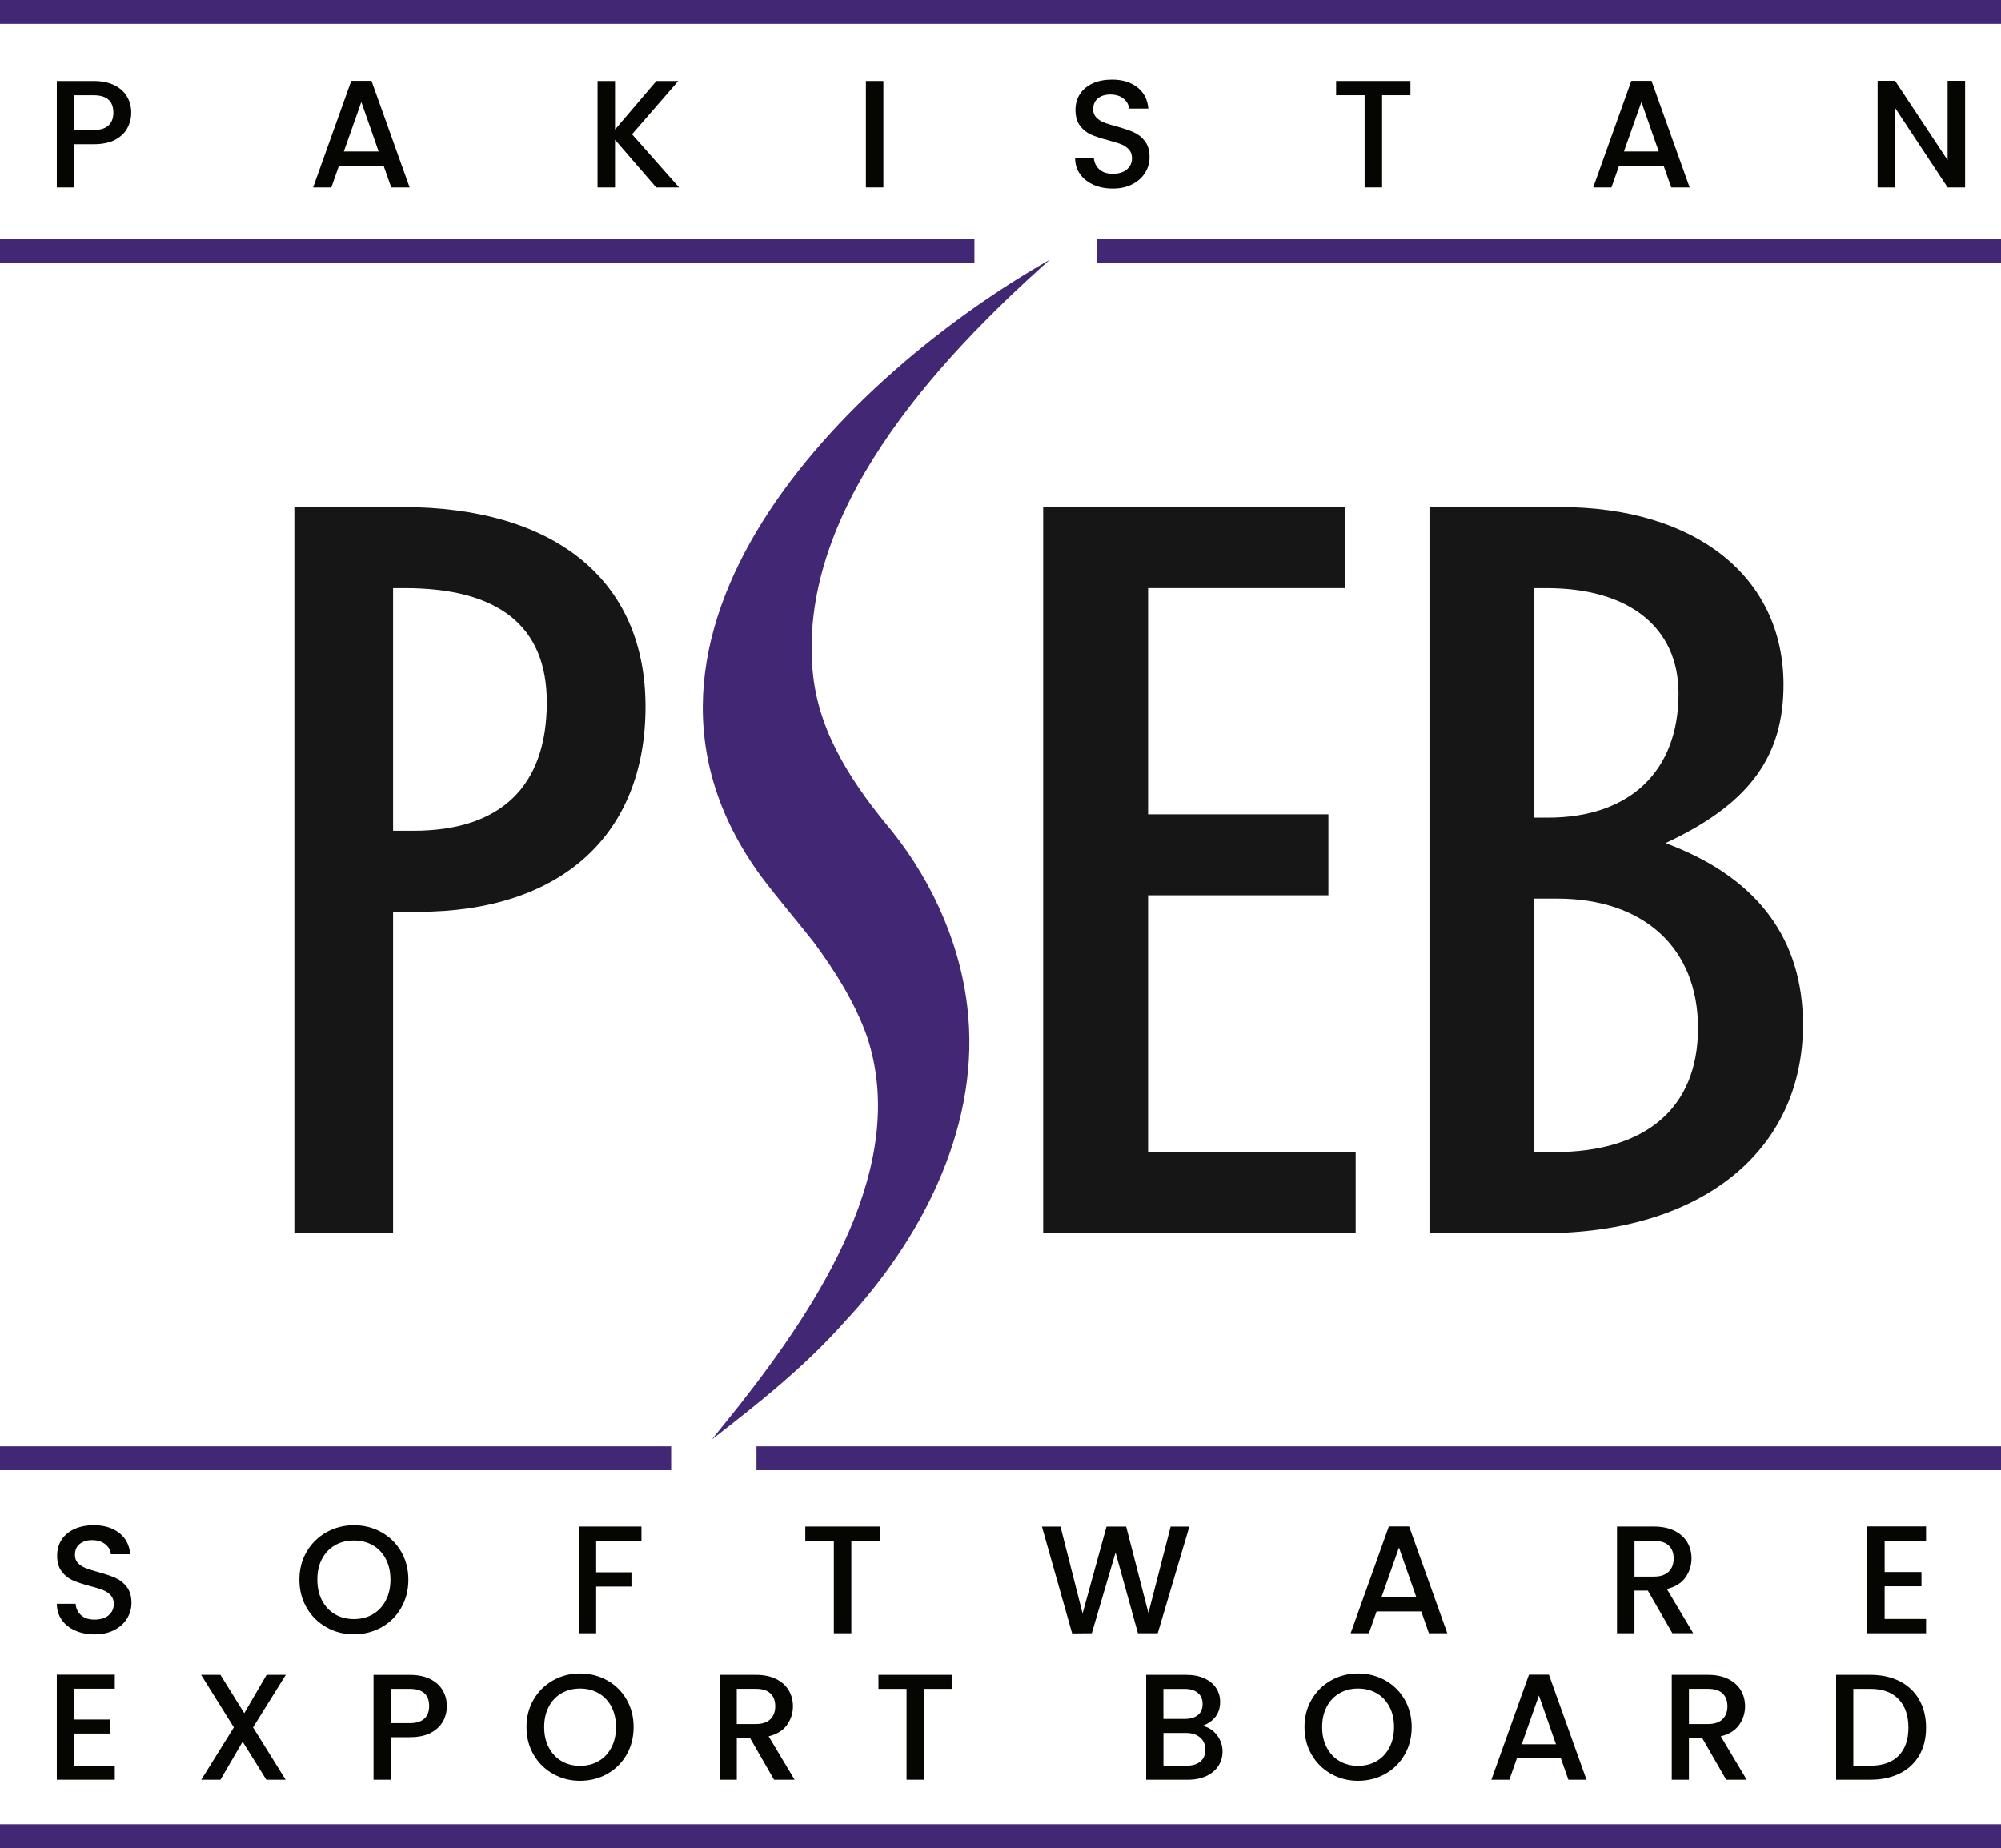 <?xml version="1.0" encoding="UTF-8"?>
<svg id="Layer_1" data-name="Layer 1" xmlns="http://www.w3.org/2000/svg" viewBox="0 0 480.81 444.11">
  <defs>
    <style>
      .cls-1 {
        fill: #050502;
      }

      .cls-1, .cls-2, .cls-3 {
        stroke-width: 0px;
      }

      .cls-2 {
        fill: #412774;
      }

      .cls-3 {
        fill: #171617;
      }
    </style>
  </defs>
  <path class="cls-3" d="M96.71,121.85h-25.98v174.49h23.72v-77.24h6.08c34.18,0,54.58-18.43,54.58-49.29s-22.39-47.96-58.4-47.96ZM99.36,199.62h-4.91v-58.28h2.85c22.63,0,34.09,9.23,34.09,27.42,0,20.19-11.08,30.86-32.03,30.86Z"/>
  <g>
    <path class="cls-3" d="M275.87,276.85v-61.72h43.32v-19.46h-43.32v-54.34h47.38v-19.49h-72.59v174.49h75.09v-19.49h-49.87Z"/>
    <path class="cls-3" d="M401.92,203.26l-1.7-.68,1.65-.79c18.69-9.11,26.69-20.25,26.69-37.24,0-25.92-21.1-42.7-53.75-42.7h-31.33v174.49h27.27c37.94,0,62.48-19.66,62.48-50.08,0-20.28-10.52-34.74-31.3-43ZM368.68,141.34h2.97c19.84,0,31.68,9.46,31.68,25.33,0,18.66-11.73,29.8-31.36,29.8h-3.29v-55.13ZM373.53,276.85h-4.85v-60.92h5.47c20.9,0,33.86,11.93,33.86,31.12s-12.55,29.8-34.47,29.8Z"/>
  </g>
  <path class="cls-2" d="M252.21,62.45c-27.35,24.34-61.13,60.97-56.82,100.01,1.65,14.38,9.93,26.47,18.94,37.26,10.15,12.73,17.04,28.5,18.36,44.81,2.28,27.5-11.84,53.96-29.73,73.08-9.59,10.82-20.79,19.68-31.89,28.28l6.61-8.23c18.83-24.02,41.05-57.51,30.62-88.66-2.89-8.1-7.64-15.64-12.74-22.54-4-5.12-8.67-10.54-12.65-15.84-42.49-57.93,20.47-120.45,69.29-148.18h0Z"/>
  <g>
    <path class="cls-1" d="M30.62,30.77c-.61,1.15-1.6,2.09-2.94,2.82-1.35.72-3.08,1.08-5.19,1.08h-4.64v10.38h-4.2v-25.58h8.83c1.96,0,3.63.34,4.99,1.01s2.38,1.59,3.05,2.74c.68,1.15,1.01,2.44,1.01,3.87,0,1.3-.31,2.53-.92,3.68ZM26.06,30.17c.78-.72,1.18-1.75,1.18-3.07,0-2.8-1.58-4.2-4.75-4.2h-4.64v8.35h4.64c1.6,0,2.79-.36,3.57-1.08Z"/>
    <path class="cls-1" d="M92.16,39.83h-10.71l-1.84,5.23h-4.38l9.17-25.62h4.86l9.17,25.62h-4.42l-1.84-5.23ZM90.98,36.41l-4.16-11.89-4.2,11.89h8.36Z"/>
    <path class="cls-1" d="M157.68,45.05l-9.9-11.45v11.45h-4.2v-25.58h4.2v11.67l9.94-11.67h5.26l-11.11,12.81,11.3,12.77h-5.48Z"/>
    <path class="cls-1" d="M212.26,19.47v25.58h-4.2v-25.58h4.2Z"/>
    <path class="cls-1" d="M262.76,44.41c-1.37-.6-2.45-1.46-3.24-2.56-.79-1.1-1.18-2.39-1.18-3.87h4.49c.1,1.1.53,2.01,1.31,2.72.77.71,1.86,1.07,3.26,1.07s2.57-.35,3.38-1.05c.81-.7,1.22-1.6,1.22-2.7,0-.86-.25-1.56-.75-2.1-.51-.54-1.13-.96-1.88-1.25-.75-.3-1.79-.61-3.11-.96-1.67-.44-3.03-.89-4.07-1.34-1.04-.45-1.93-1.16-2.67-2.12-.73-.96-1.1-2.23-1.1-3.83,0-1.47.37-2.76,1.1-3.86.74-1.1,1.77-1.95,3.09-2.54,1.33-.59,2.86-.88,4.6-.88,2.48,0,4.51.62,6.09,1.86,1.58,1.24,2.46,2.94,2.63,5.1h-4.64c-.07-.93-.52-1.73-1.33-2.39s-1.88-.99-3.2-.99c-1.2,0-2.18.31-2.94.92-.76.61-1.14,1.5-1.14,2.65,0,.79.24,1.43.72,1.93s1.08.9,1.82,1.2c.73.3,1.74.61,3.02.96,1.69.47,3.07.93,4.14,1.4,1.07.46,1.97,1.18,2.72,2.15s1.12,2.26,1.12,3.88c0,1.3-.35,2.53-1.05,3.68-.7,1.15-1.72,2.08-3.06,2.78-1.34.7-2.91,1.05-4.73,1.05-1.72,0-3.27-.3-4.64-.9Z"/>
    <path class="cls-1" d="M338.91,19.47v3.42h-6.81v22.16h-4.2v-22.16h-6.85v-3.42h17.85Z"/>
    <path class="cls-1" d="M399.75,39.83h-10.71l-1.84,5.23h-4.38l9.16-25.62h4.86l9.16,25.62h-4.42l-1.84-5.23ZM398.57,36.41l-4.16-11.89-4.2,11.89h8.35Z"/>
    <path class="cls-1" d="M472.18,45.05h-4.2l-12.62-19.1v19.1h-4.2v-25.62h4.2l12.62,19.07v-19.07h4.2v25.62Z"/>
  </g>
  <g>
    <path class="cls-1" d="M18.08,391.82c-1.38-.6-2.46-1.45-3.24-2.56s-1.18-2.4-1.18-3.87h4.5c.1,1.11.53,2.02,1.31,2.73.77.72,1.86,1.07,3.26,1.07s2.58-.35,3.39-1.05c.81-.7,1.22-1.6,1.22-2.71,0-.86-.25-1.56-.76-2.1-.5-.54-1.13-.96-1.88-1.25-.75-.29-1.79-.61-3.12-.96-1.67-.44-3.03-.89-4.07-1.35-1.05-.45-1.94-1.16-2.67-2.12-.74-.96-1.11-2.23-1.11-3.83,0-1.47.37-2.77,1.11-3.87s1.77-1.96,3.1-2.54c1.33-.59,2.86-.89,4.61-.89,2.48,0,4.52.62,6.1,1.86s2.46,2.94,2.64,5.11h-4.65c-.07-.93-.52-1.73-1.33-2.39-.81-.66-1.88-1-3.21-1-1.2,0-2.19.31-2.95.92s-1.14,1.5-1.14,2.65c0,.79.24,1.43.72,1.94.48.5,1.09.9,1.83,1.2.74.3,1.75.62,3.02.96,1.7.47,3.08.93,4.15,1.4,1.07.47,1.98,1.19,2.73,2.16.75.97,1.13,2.27,1.13,3.89,0,1.31-.35,2.53-1.05,3.69-.7,1.16-1.72,2.08-3.06,2.78s-2.92,1.05-4.74,1.05c-1.72,0-3.27-.3-4.65-.91Z"/>
    <path class="cls-1" d="M78.45,391.05c-2-1.12-3.59-2.68-4.76-4.68-1.17-2-1.75-4.26-1.75-6.76s.58-4.76,1.75-6.75c1.17-1.99,2.75-3.54,4.76-4.66,2-1.12,4.2-1.68,6.58-1.68s4.61.56,6.62,1.68,3.58,2.67,4.74,4.66c1.15,1.99,1.73,4.24,1.73,6.75s-.58,4.76-1.73,6.76c-1.16,2-2.73,3.57-4.74,4.68s-4.21,1.68-6.62,1.68-4.58-.56-6.58-1.68ZM89.57,387.91c1.33-.77,2.36-1.88,3.12-3.32s1.13-3.1,1.13-5-.38-3.55-1.13-4.98-1.79-2.52-3.12-3.28c-1.33-.76-2.84-1.14-4.54-1.14s-3.21.38-4.54,1.14c-1.33.76-2.36,1.86-3.12,3.28s-1.12,3.08-1.12,4.98.37,3.56,1.12,5c.75,1.44,1.79,2.54,3.12,3.32,1.33.77,2.84,1.16,4.54,1.16s3.21-.39,4.54-1.16Z"/>
    <path class="cls-1" d="M154.13,366.84v3.43h-10.88v7.56h8.48v3.43h-8.48v11.21h-4.2v-25.63h15.08Z"/>
    <path class="cls-1" d="M211.38,366.84v3.43h-6.82v22.2h-4.2v-22.2h-6.86v-3.43h17.88Z"/>
    <path class="cls-1" d="M285.79,366.84l-7.6,25.63h-4.76l-5.38-19.39-5.71,19.39-4.72.04-7.26-25.66h4.46l5.31,20.87,5.75-20.87h4.72l5.35,20.76,5.34-20.76h4.5Z"/>
    <path class="cls-1" d="M341.5,387.23h-10.73l-1.84,5.24h-4.39l9.18-25.66h4.87l9.18,25.66h-4.42l-1.84-5.24ZM340.32,383.8l-4.17-11.91-4.2,11.91h8.37Z"/>
    <path class="cls-1" d="M401.85,392.47l-5.9-10.25h-3.21v10.25h-4.2v-25.63h8.85c1.97,0,3.63.35,4.99,1.03,1.37.69,2.38,1.61,3.06,2.77.68,1.16,1.01,2.45,1.01,3.87,0,1.67-.49,3.19-1.45,4.55-.97,1.37-2.46,2.29-4.48,2.78l6.34,10.62h-5.01ZM392.75,378.86h4.65c1.57,0,2.76-.39,3.56-1.18.8-.78,1.2-1.84,1.2-3.17s-.39-2.36-1.18-3.11c-.79-.75-1.98-1.12-3.58-1.12h-4.65v8.59Z"/>
    <path class="cls-1" d="M452.85,370.24v7.52h8.85v3.43h-8.85v7.85h9.95v3.43h-14.16v-25.66h14.16v3.43h-9.95Z"/>
  </g>
  <g>
    <path class="cls-1" d="M17.79,405.79v7.4h8.7v3.37h-8.7v7.73h9.79v3.37h-13.93v-25.24h13.93v3.37h-9.79Z"/>
    <path class="cls-1" d="M60.8,415.08l7.83,12.58h-4.64l-5.69-9.14-5.33,9.14h-4.61l7.83-12.58-7.87-12.62h4.64l5.73,9.21,5.37-9.21h4.61l-7.87,12.62Z"/>
    <path class="cls-1" d="M106.46,413.59c-.61,1.14-1.57,2.06-2.9,2.78-1.33.71-3.03,1.07-5.11,1.07h-4.57v10.23h-4.13v-25.2h8.7c1.93,0,3.57.33,4.91,1,1.34.66,2.34,1.57,3.01,2.7.67,1.14,1,2.41,1,3.81,0,1.28-.3,2.49-.91,3.63ZM101.96,412.99c.77-.71,1.16-1.72,1.16-3.03,0-2.76-1.56-4.13-4.68-4.13h-4.57v8.23h4.57c1.57,0,2.74-.36,3.52-1.07Z"/>
    <path class="cls-1" d="M132.91,426.27c-1.97-1.1-3.53-2.64-4.68-4.61-1.15-1.97-1.72-4.19-1.72-6.65s.57-4.68,1.72-6.64c1.15-1.96,2.71-3.49,4.68-4.59,1.97-1.1,4.13-1.65,6.47-1.65s4.54.55,6.51,1.65c1.97,1.1,3.52,2.63,4.66,4.59,1.14,1.96,1.7,4.17,1.7,6.64s-.57,4.68-1.7,6.65c-1.14,1.97-2.69,3.51-4.66,4.61-1.97,1.1-4.14,1.65-6.51,1.65s-4.5-.55-6.47-1.65ZM143.85,423.18c1.31-.76,2.33-1.85,3.06-3.26.74-1.41,1.11-3.05,1.11-4.91s-.37-3.5-1.11-4.9c-.74-1.4-1.76-2.48-3.06-3.23s-2.79-1.13-4.46-1.13-3.15.38-4.46,1.13c-1.31.75-2.33,1.83-3.06,3.23-.74,1.4-1.11,3.03-1.11,4.9s.37,3.5,1.11,4.91,1.76,2.5,3.06,3.26c1.31.76,2.79,1.14,4.46,1.14s3.16-.38,4.46-1.14Z"/>
    <path class="cls-1" d="M185.99,427.66l-5.8-10.08h-3.15v10.08h-4.13v-25.2h8.7c1.93,0,3.57.34,4.91,1.02,1.34.68,2.34,1.59,3.01,2.72.66,1.14,1,2.41,1,3.81,0,1.64-.48,3.14-1.43,4.48-.95,1.34-2.42,2.25-4.41,2.74l6.24,10.44h-4.93ZM177.03,414.28h4.57c1.55,0,2.71-.39,3.5-1.16.79-.77,1.18-1.81,1.18-3.12s-.39-2.33-1.16-3.07c-.77-.74-1.95-1.11-3.52-1.11h-4.57v8.45Z"/>
    <path class="cls-1" d="M228.67,402.46v3.37h-6.71v21.83h-4.13v-21.83h-6.75v-3.37h17.59Z"/>
    <path class="cls-1" d="M292.35,416.86c.94,1.18,1.41,2.53,1.41,4.02,0,1.28-.33,2.44-1,3.46s-1.63,1.84-2.88,2.43c-1.26.59-2.72.89-4.39.89h-10.08v-25.2h9.61c1.72,0,3.19.29,4.43.87,1.23.58,2.16,1.36,2.79,2.34.63.98.94,2.08.94,3.28,0,1.45-.39,2.66-1.16,3.63-.77.97-1.81,1.68-3.12,2.14,1.35.24,2.5.96,3.45,2.14ZM279.55,413.05h5.11c1.35,0,2.41-.31,3.17-.92s1.14-1.5,1.14-2.67-.38-2.02-1.14-2.66-1.82-.96-3.17-.96h-5.11v7.22ZM288.44,423.28c.8-.68,1.2-1.62,1.2-2.83s-.42-2.21-1.27-2.94c-.85-.72-1.97-1.09-3.37-1.09h-5.44v7.87h5.59c1.4,0,2.5-.34,3.3-1.02Z"/>
    <path class="cls-1" d="M319.86,426.27c-1.97-1.1-3.53-2.64-4.68-4.61-1.15-1.97-1.73-4.19-1.73-6.65s.57-4.68,1.73-6.64c1.15-1.96,2.71-3.49,4.68-4.59,1.97-1.1,4.13-1.65,6.47-1.65s4.54.55,6.51,1.65c1.97,1.1,3.52,2.63,4.66,4.59,1.14,1.96,1.71,4.17,1.71,6.64s-.57,4.68-1.71,6.65c-1.14,1.97-2.69,3.51-4.66,4.61-1.97,1.1-4.14,1.65-6.51,1.65s-4.5-.55-6.47-1.65ZM330.79,423.18c1.31-.76,2.33-1.85,3.07-3.26.74-1.41,1.11-3.05,1.11-4.91s-.37-3.5-1.11-4.9c-.74-1.4-1.76-2.48-3.07-3.23-1.3-.75-2.79-1.13-4.46-1.13s-3.16.38-4.46,1.13c-1.31.75-2.33,1.83-3.07,3.23-.74,1.4-1.11,3.03-1.11,4.9s.37,3.5,1.11,4.91,1.76,2.5,3.07,3.26c1.3.76,2.79,1.14,4.46,1.14s3.16-.38,4.46-1.14Z"/>
    <path class="cls-1" d="M375.04,422.51h-10.55l-1.81,5.15h-4.32l9.03-25.24h4.79l9.03,25.24h-4.35l-1.81-5.15ZM373.88,419.14l-4.1-11.72-4.13,11.72h8.23Z"/>
    <path class="cls-1" d="M414.78,427.66l-5.8-10.08h-3.15v10.08h-4.13v-25.2h8.7c1.93,0,3.57.34,4.91,1.02,1.34.68,2.34,1.59,3.01,2.72.66,1.14,1,2.41,1,3.81,0,1.64-.48,3.14-1.43,4.48-.96,1.34-2.42,2.25-4.41,2.74l6.24,10.44h-4.93ZM405.83,414.28h4.57c1.55,0,2.71-.39,3.5-1.16.79-.77,1.18-1.81,1.18-3.12s-.39-2.33-1.16-3.07c-.77-.74-1.95-1.11-3.52-1.11h-4.57v8.45Z"/>
    <path class="cls-1" d="M456.47,404c2.02,1.03,3.58,2.5,4.68,4.43,1.1,1.92,1.65,4.17,1.65,6.73s-.55,4.79-1.65,6.67c-1.1,1.88-2.66,3.33-4.68,4.33-2.02,1-4.37,1.5-7.05,1.5h-8.23v-25.2h8.23c2.68,0,5.03.51,7.05,1.54ZM456.2,421.89c1.57-1.59,2.36-3.84,2.36-6.74s-.79-5.21-2.36-6.85c-1.57-1.64-3.83-2.47-6.78-2.47h-4.1v18.46h4.1c2.95,0,5.21-.8,6.78-2.4Z"/>
  </g>
  <rect class="cls-2" width="480.81" height="5.74"/>
  <rect class="cls-2" y="57.45" width="234.14" height="5.74"/>
  <rect class="cls-2" x="263.58" y="57.45" width="217.23" height="5.74"/>
  <rect class="cls-2" x="181.77" y="347.56" width="299.04" height="5.74" transform="translate(662.58 700.86) rotate(180)"/>
  <rect class="cls-2" y="438.38" width="480.81" height="5.74" transform="translate(480.81 882.49) rotate(180)"/>
  <rect class="cls-2" y="347.56" width="161.27" height="5.74" transform="translate(161.27 700.86) rotate(180)"/>
</svg>
